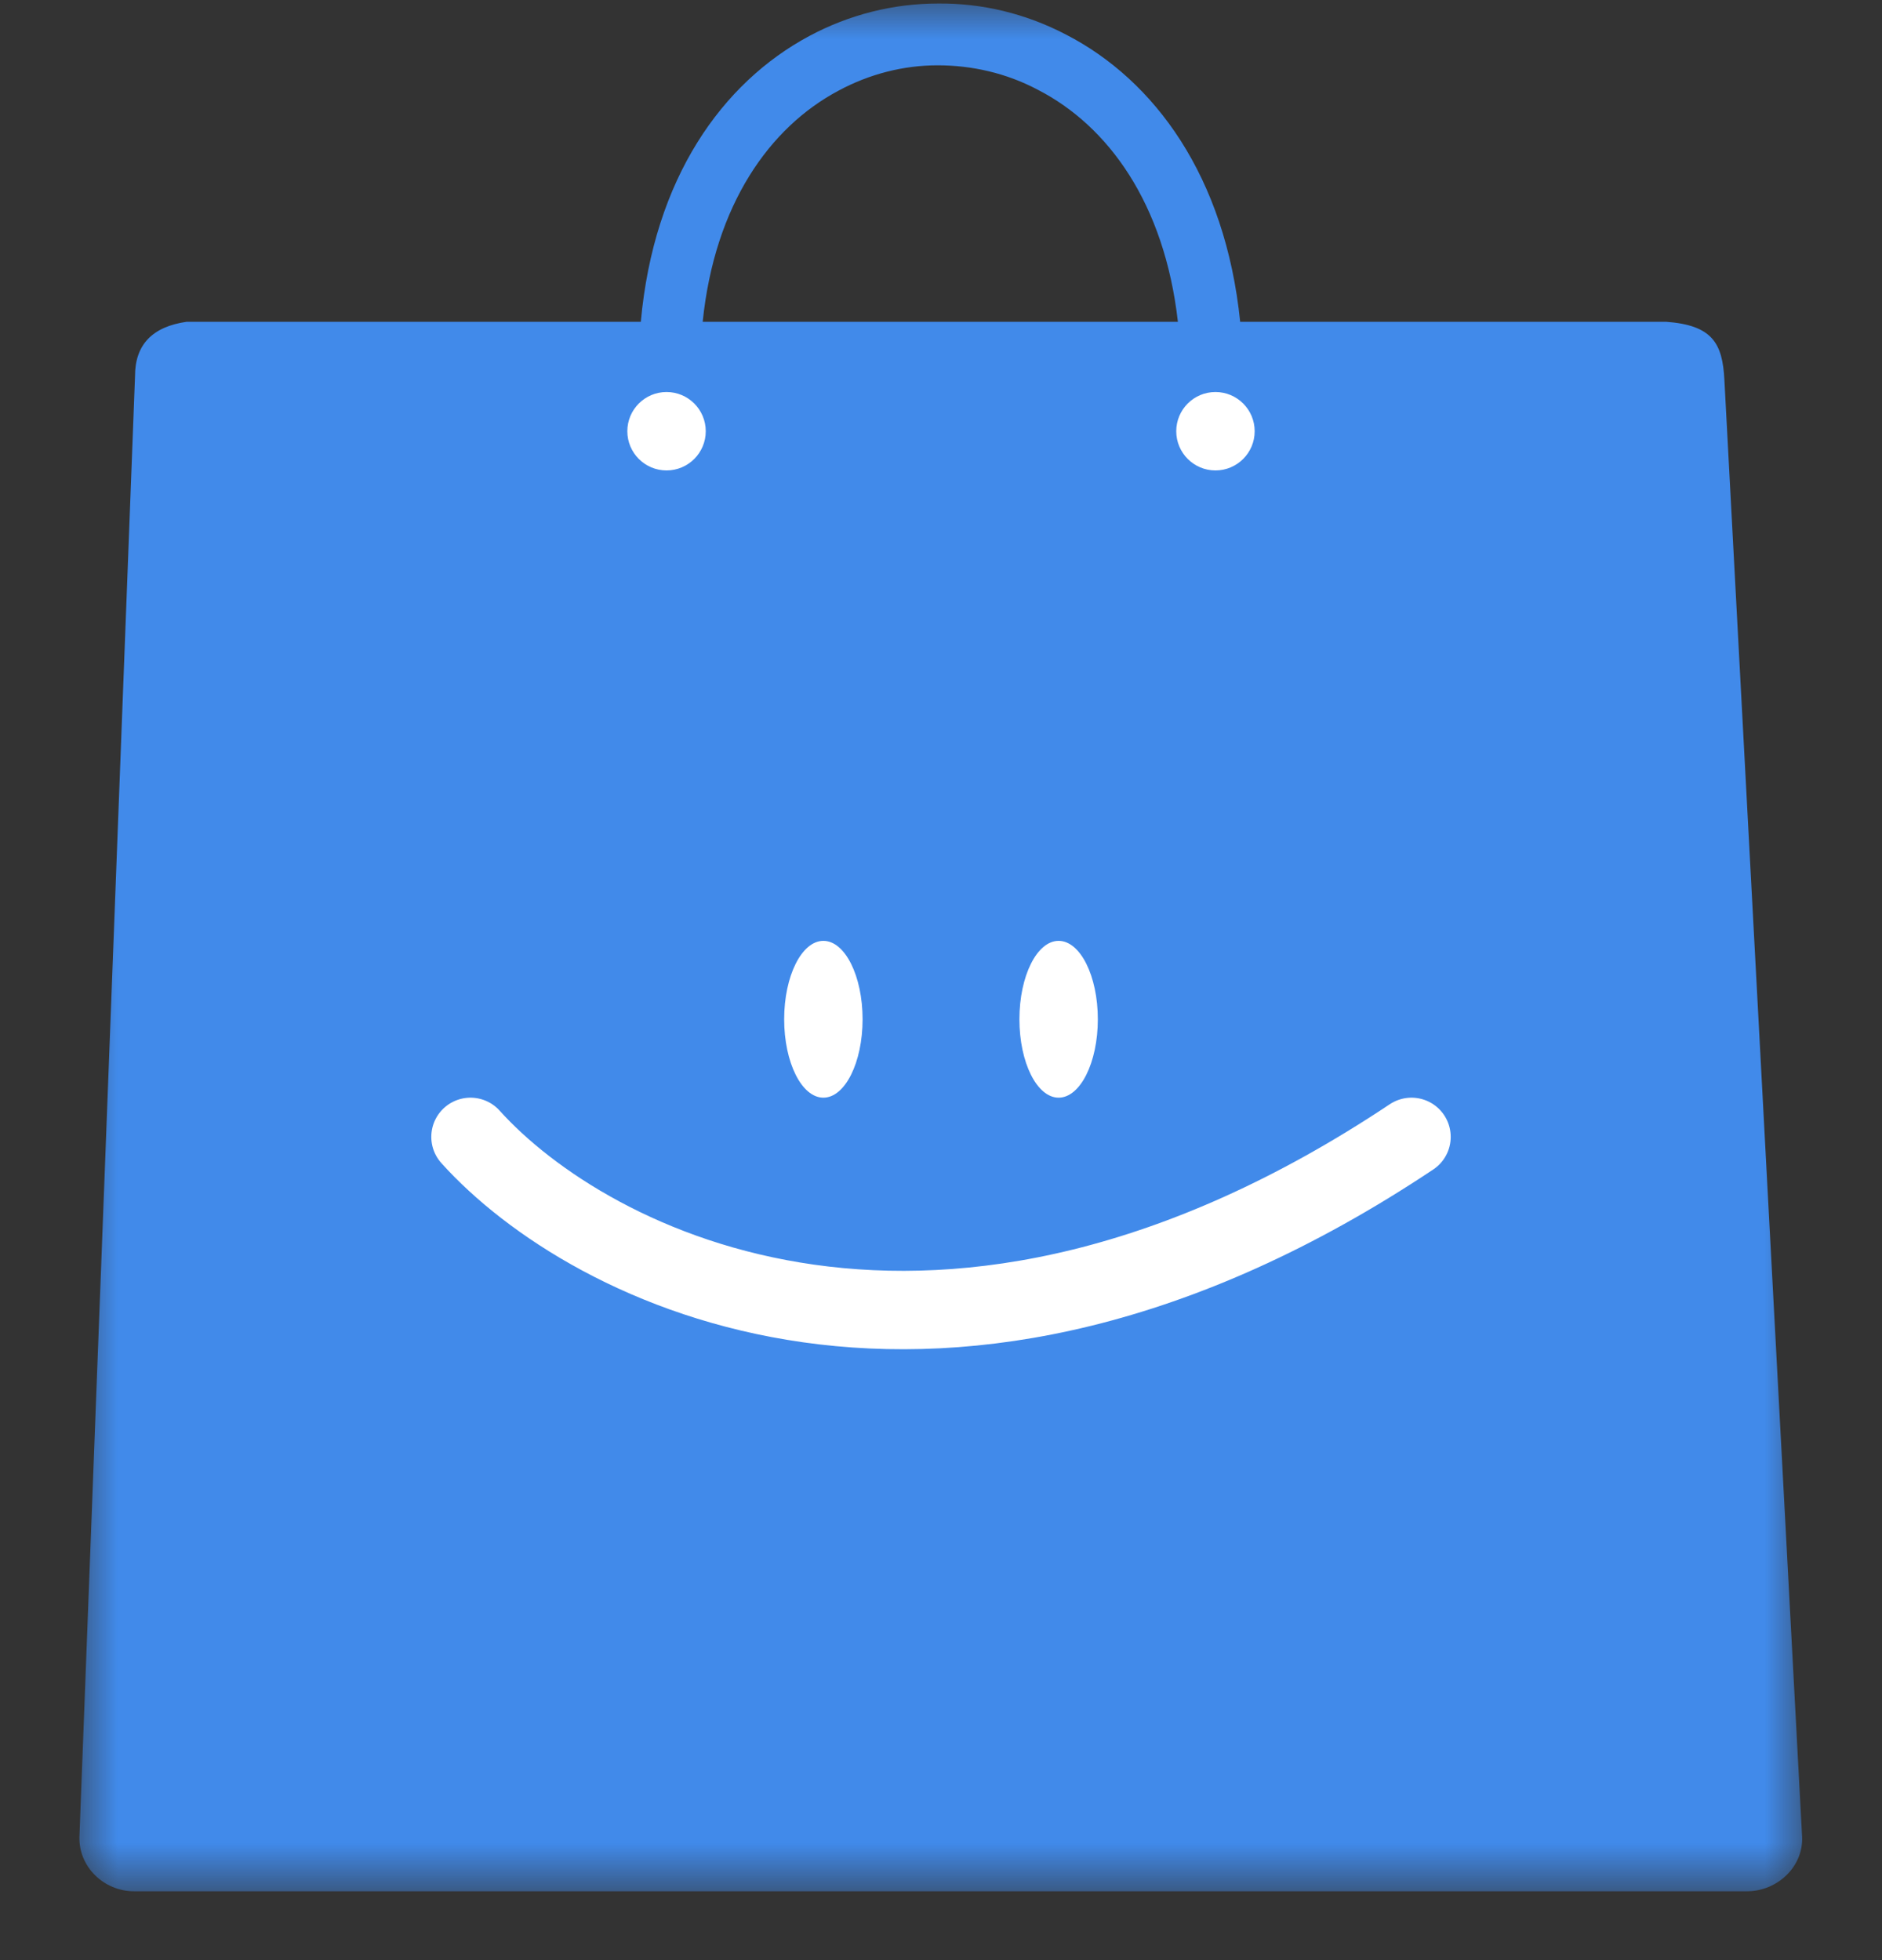 <svg width="24" height="25" viewBox="0 0 24 25" fill="none" xmlns="http://www.w3.org/2000/svg">
<rect x="0" y="0" width="24" height="25" fill="#333333" stroke="none"/>
<g clip-path="url(#clip0_2004_56)">
<mask id="mask0_2004_56" style="mask-type:luminance" maskUnits="userSpaceOnUse" x="1" y="0" width="22" height="25">
<path d="M1 0H23V24.122H1V0Z" fill="white"/>
</mask>
<g mask="url(#mask0_2004_56)">
<path fill-rule="evenodd" clip-rule="evenodd" d="M21.99 4.844L22.981 23.425C22.999 23.81 22.663 24.122 22.278 24.122H1.71C1.325 24.122 1.001 23.81 1.013 23.425L1.722 4.795C1.722 4.398 1.942 4.166 2.382 4.104H8.172C8.338 2.27 9.212 1.054 10.319 0.46C10.832 0.185 11.395 0.045 11.957 0.045C12.52 0.038 13.082 0.173 13.596 0.442C14.721 1.023 15.626 2.246 15.815 4.104H21.245C21.838 4.147 21.966 4.379 21.99 4.844ZM8.961 4.104H15.021C14.849 2.588 14.128 1.604 13.235 1.145C12.832 0.931 12.391 0.833 11.957 0.833C11.523 0.833 11.089 0.943 10.692 1.157C9.817 1.622 9.114 2.607 8.961 4.104Z" fill="#418AEA"/>
</g>
<circle cx="8.5" cy="5.5" r="0.5" fill="white"/>
<circle cx="15.5" cy="5.5" r="0.5" fill="white"/>
<ellipse cx="13.5" cy="13" rx="0.5" ry="1" fill="white"/>
<ellipse cx="10.5" cy="13" rx="0.5" ry="1" fill="white"/>
<path d="M6 14.5C7.5 16.167 12 18.5 18 14.5" stroke="white" stroke-linecap="round"/>
</g>
<defs>
<clipPath id="clip0_2004_56">
<rect width="24" height="24.5" fill="white"/>
</clipPath>
</defs>
</svg>
